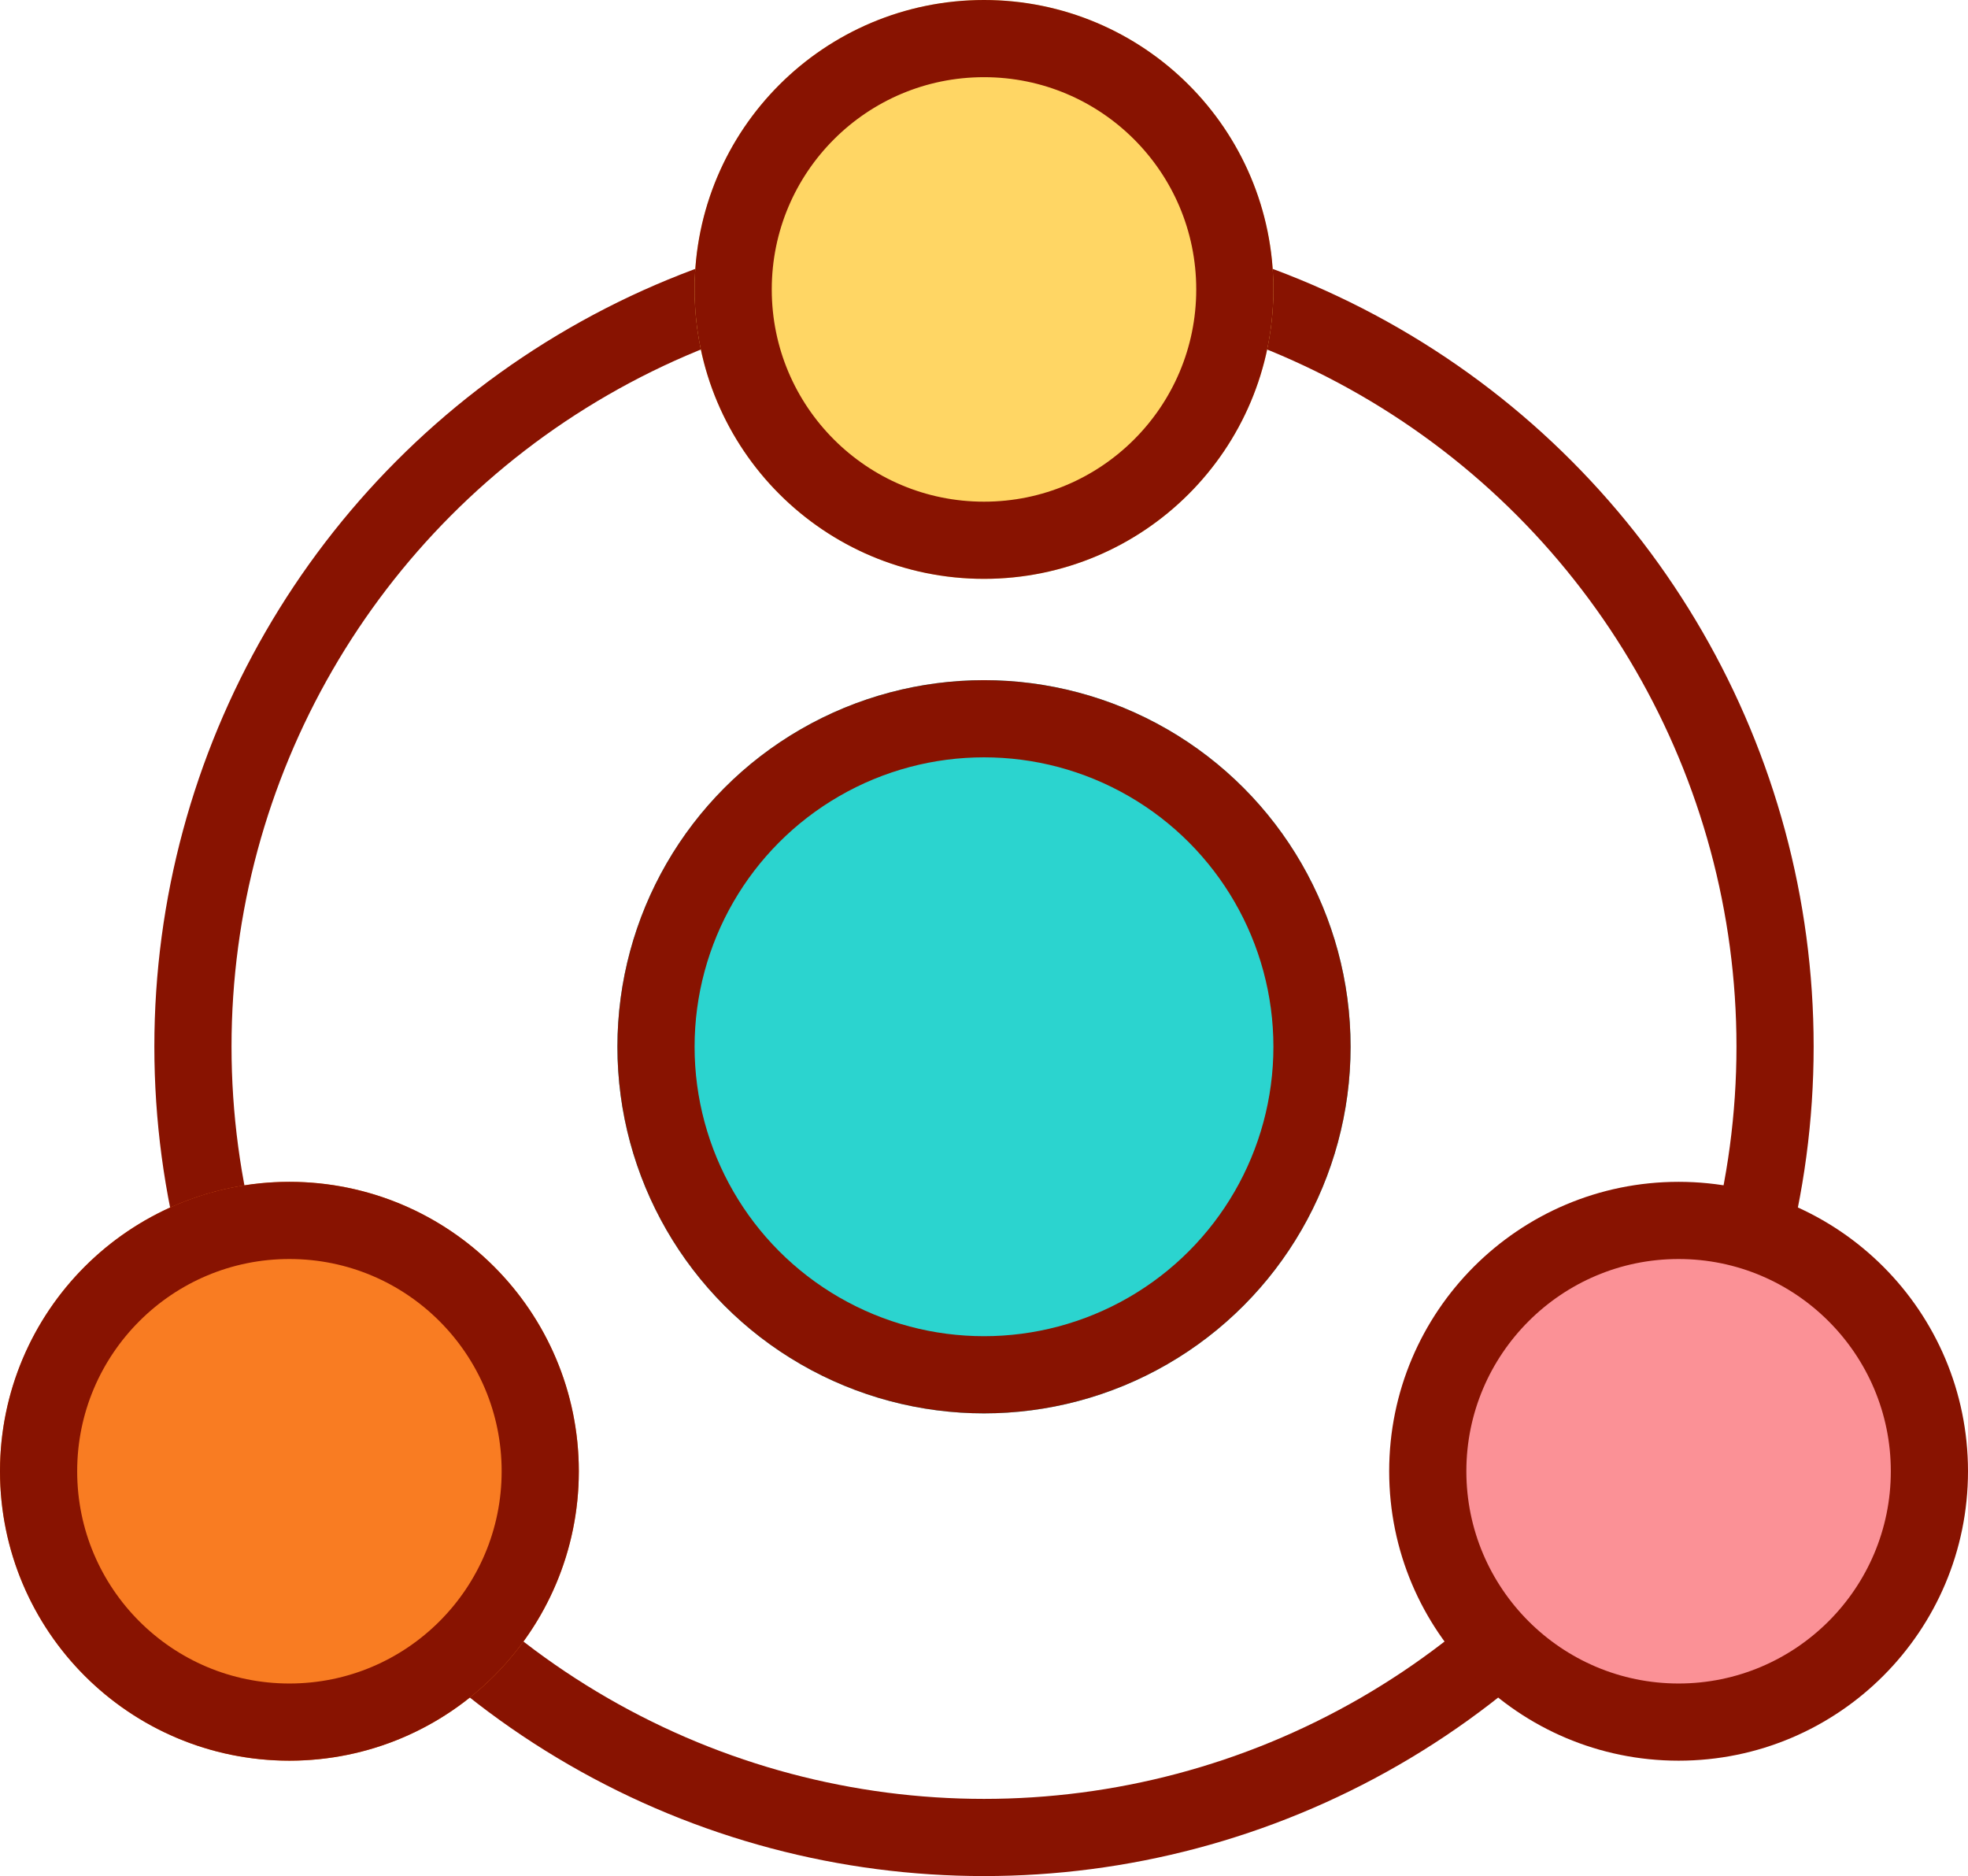 <svg xmlns="http://www.w3.org/2000/svg" width="51" height="48.614" viewBox="0 0 51 48.614"><g transform="translate(14527 9505.625)"><g transform="translate(-4)"><g transform="translate(-14507 -9488)" fill="#2bd4cf" stroke="#881301" stroke-width="2"><circle cx="9.5" cy="9.5" r="9.5" stroke="none"/><circle cx="9.5" cy="9.5" r="8.5" fill="none"/></g><g transform="translate(-14519 -9500)" fill="none" stroke="#881301" stroke-width="2"><ellipse cx="21.5" cy="21.495" rx="21.5" ry="21.495" stroke="none"/><ellipse cx="21.5" cy="21.495" rx="20.5" ry="20.495" fill="none"/></g></g><g transform="translate(-14509 -9505.625)" fill="#ffd664" stroke="#881301" stroke-width="2"><ellipse cx="7.5" cy="7.5" rx="7.5" ry="7.5" stroke="none"/><ellipse cx="7.5" cy="7.5" rx="6.5" ry="6.5" fill="none"/></g><g transform="translate(1 -1)"><g transform="translate(-14528 -9474)" fill="#f97c22" stroke="#881301" stroke-width="2"><ellipse cx="7.5" cy="7.5" rx="7.5" ry="7.5" stroke="none"/><ellipse cx="7.5" cy="7.5" rx="6.5" ry="6.5" fill="none"/></g><g transform="translate(-14492 -9474)" fill="#fb9196"><path d="M 7.5 14 C 3.916 14 1 11.084 1 7.5 C 1 3.916 3.916 1 7.5 1 C 11.084 1 14 3.916 14 7.5 C 14 11.084 11.084 14 7.5 14 Z" stroke="none"/><path d="M 7.5 2 C 4.467 2 2 4.467 2 7.5 C 2 10.533 4.467 13 7.5 13 C 10.533 13 13 10.533 13 7.5 C 13 4.467 10.533 2 7.5 2 M 7.5 -1.9073486328125e-06 C 11.642 -1.9073486328125e-06 15 3.358 15 7.5 C 15 11.642 11.642 15 7.5 15 C 3.358 15 0 11.642 0 7.5 C 0 3.358 3.358 -1.9073486328125e-06 7.5 -1.9073486328125e-06 Z" stroke="none" fill="#881301"/></g></g></g></svg>